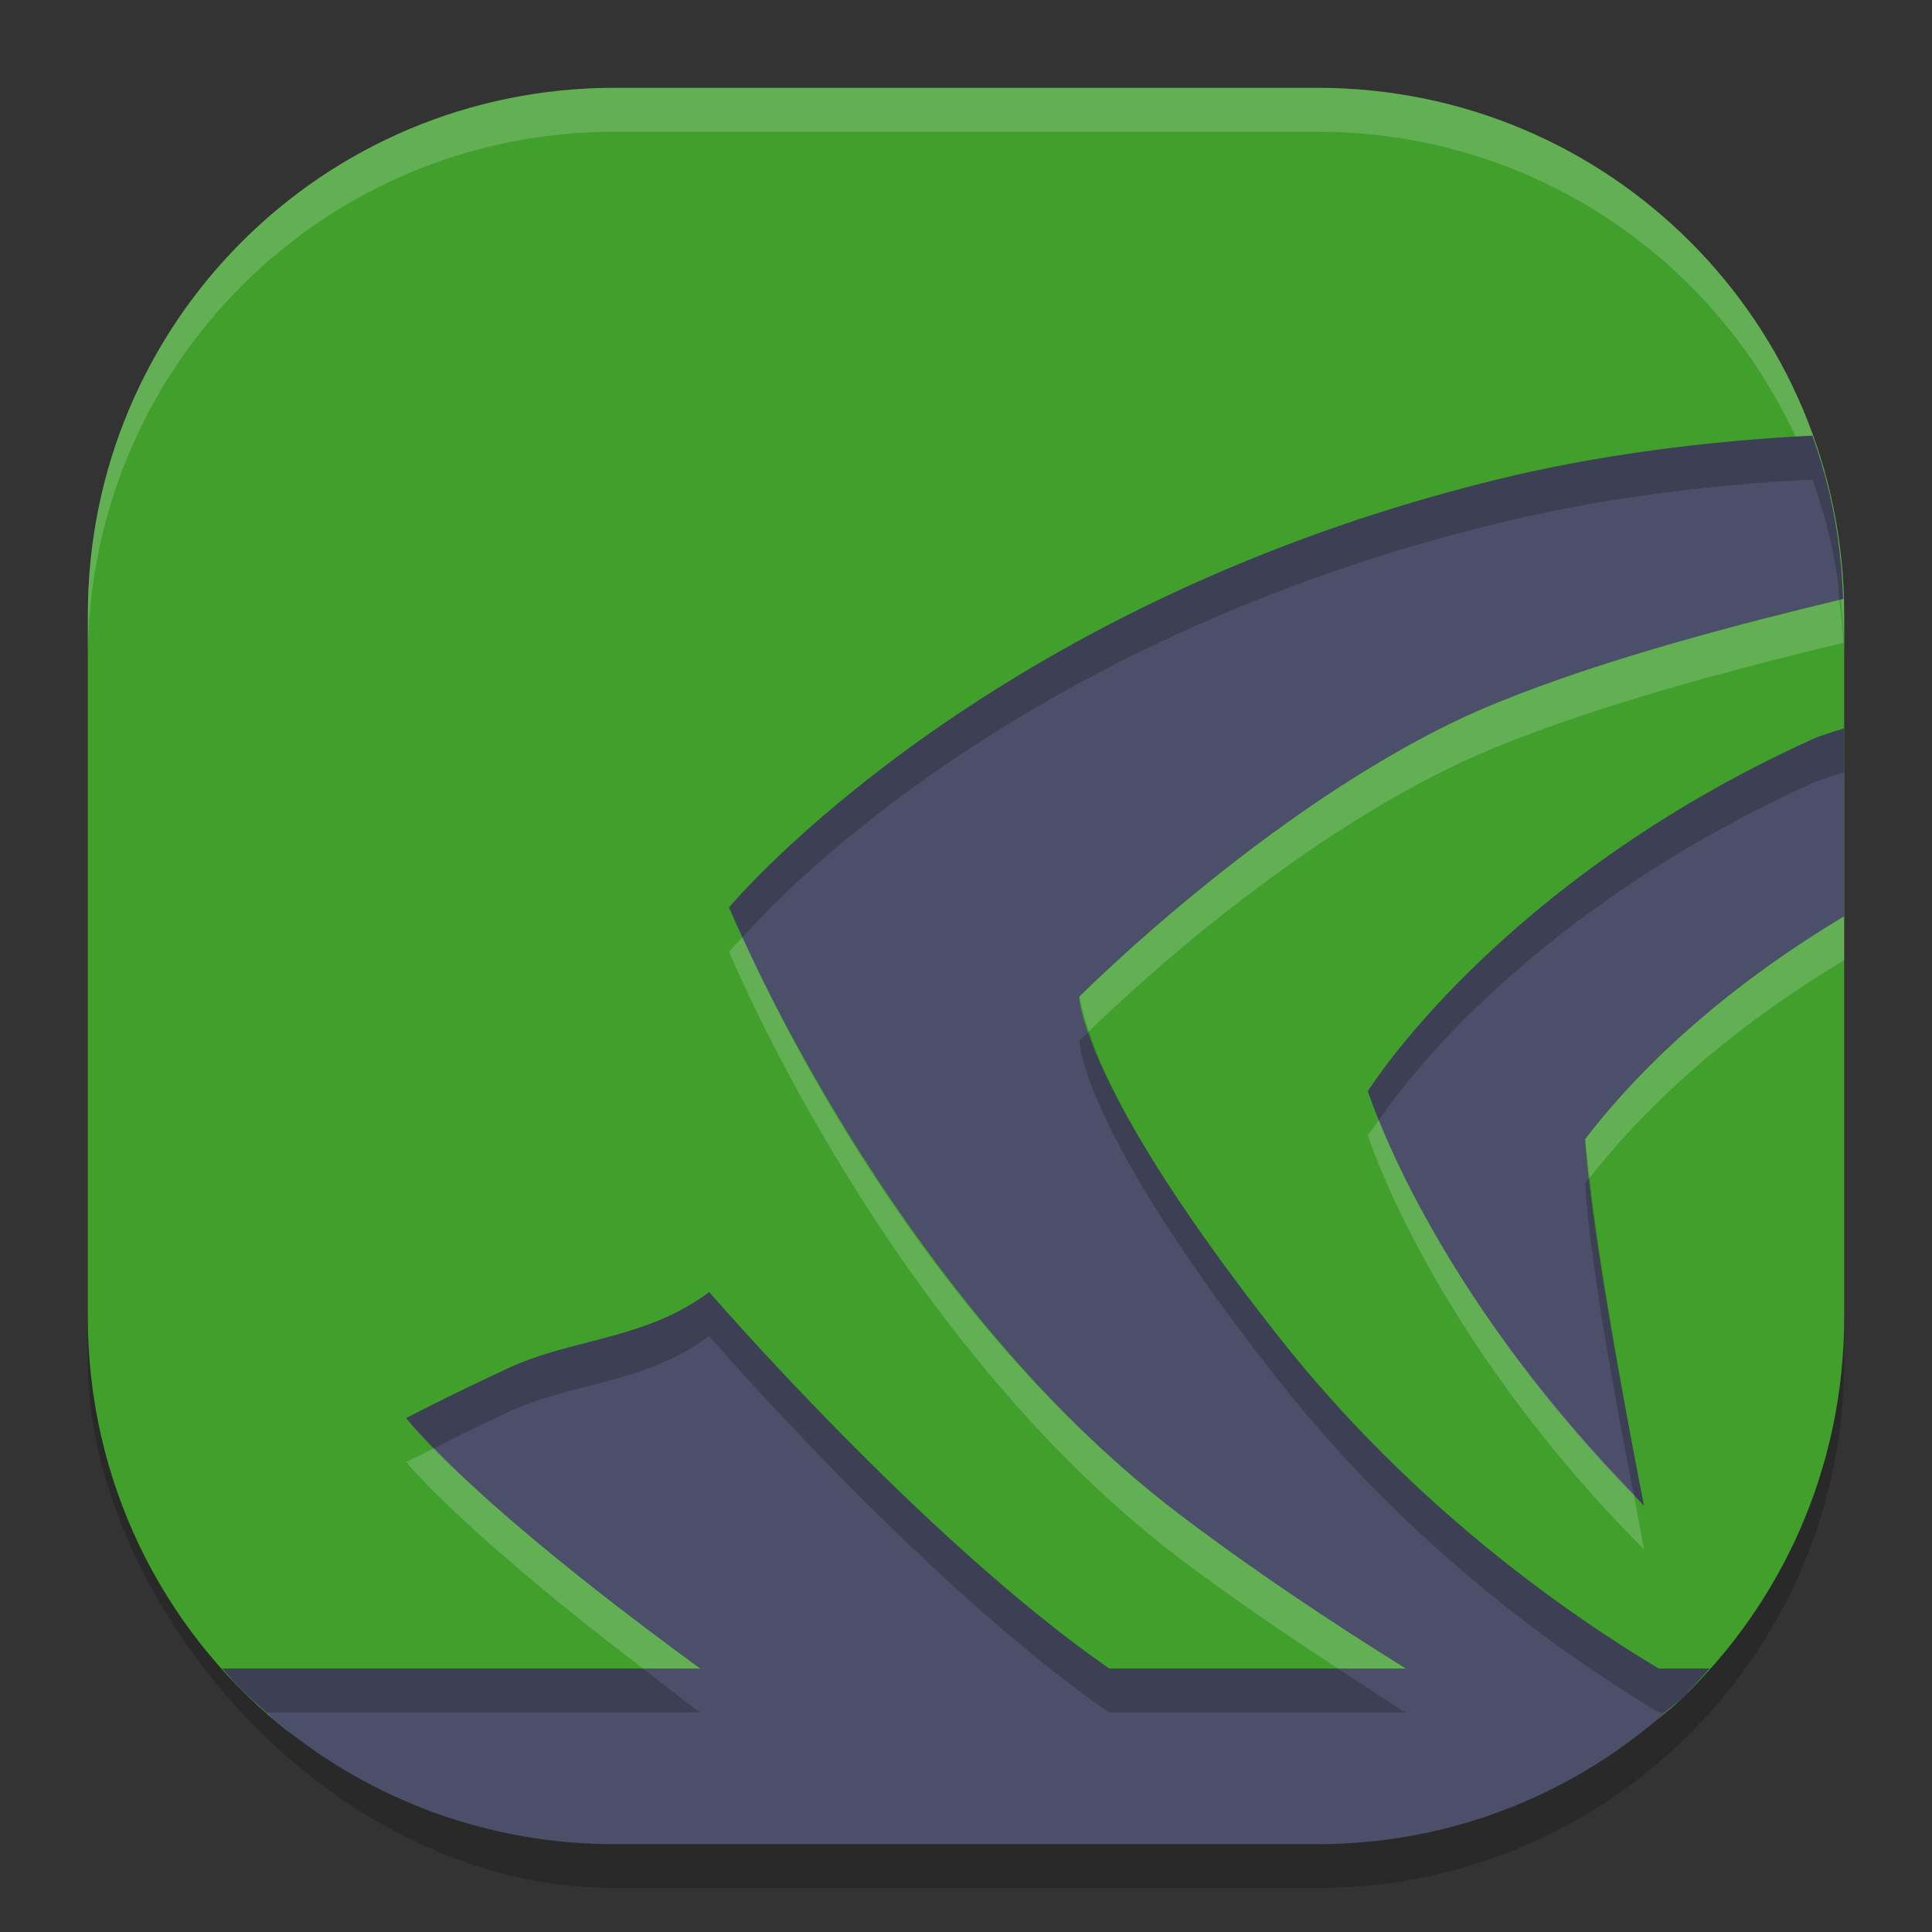 <svg xmlns="http://www.w3.org/2000/svg" width="22" height="22" version="1">
 <rect width="100%" height="100%" fill="#333333" stroke="none"/>
 <rect style="opacity:0.2" width="20" height="20" x="1" y="1.5" rx="6" ry="6"/>
 <path style="fill:#40a02b" d="m 7,1 h 8 c 3.324,0 6,2.676 6,6 v 8 c 0,1.72 -0.717,3.267 -1.869,4.359 C 18.057,20.377 16.604,20.2 15,20.2 H 7 C 5.545,20.2 4.215,20.488 3.178,19.633 1.846,18.534 1,16.869 1,15 V 7 C 1,3.676 3.676,1 7,1 Z"/>
 <path style="opacity:0.2;fill:#eff1f5" d="M 7,1 C 3.676,1 1,3.676 1,7 v 0.5 c 0,-3.324 2.676,-6 6,-6 h 8 c 3.324,0 6,2.676 6,6 V 7 C 21,3.676 18.324,1 15,1 Z"/>
 <path style="fill:#4c4f69" d="m 20.639,4.961 c -1.175,0.056 -2.457,0.22 -3.586,0.498 -5.905,1.444 -8.752,4.875 -8.752,4.875 0,0 1.797,4.377 5.127,6.908 0.83,0.629 1.696,1.208 2.58,1.758 h -3.377 c -0.009,-0.007 -0.02,-0.013 -0.029,-0.02 C 10.478,17.495 8.076,14.713 8.076,14.713 7.354,15.254 6.516,15.243 5.805,15.572 5.094,15.901 4.625,16.148 4.625,16.148 c 0,0 0.648,0.881 3.348,2.852 H 2.531 c 0.01,0.011 0.019,0.022 0.029,0.033 0.057,0.063 0.112,0.129 0.172,0.189 0.1,0.101 0.207,0.195 0.314,0.289 0.045,0.039 0.085,0.083 0.131,0.121 0,0 0.002,0 0.002,0 0.005,0.004 0.01,0.007 0.016,0.012 C 4.229,20.492 5.553,21 7,21 h 8 c 1.573,0 2.995,-0.605 4.062,-1.588 0.022,-0.02 0.047,-0.032 0.068,-0.053 0.022,-0.021 0.041,-0.044 0.062,-0.064 0.066,-0.065 0.128,-0.133 0.191,-0.201 0.029,-0.031 0.056,-0.063 0.084,-0.094 h -0.58 c -1.018,-0.612 -2.789,-1.826 -4.332,-3.785 -2.266,-2.875 -2.266,-3.865 -2.266,-3.865 0,0 2.352,-2.365 4.744,-3.342 1.294,-0.528 2.881,-0.928 3.955,-1.188 -1.18e-4,-0.004 1.26e-4,-0.008 0,-0.012 -9.12e-4,-0.004 -0.002,-0.008 -0.002,-0.012 -0.008,-0.24 -0.03,-0.475 -0.064,-0.707 -0.034,-0.226 -0.08,-0.449 -0.139,-0.666 -0.001,-0.005 -0.003,-0.01 -0.004,-0.016 -0.003,-0.013 -0.008,-0.026 -0.012,-0.039 -0.037,-0.133 -0.079,-0.263 -0.125,-0.393 -9.39e-4,-0.002 -0.001,-0.005 -0.002,-0.008 -8e-4,-0.002 -0.001,-0.006 -0.002,-0.008 -6.29e-4,2.98e-5 -0.001,-2.99e-5 -0.002,0 z M 21,8.293 c -0.122,0.041 -0.271,0.083 -0.367,0.127 -3.583,1.628 -5.057,4.006 -5.057,4.006 0,0 0.702,2.259 3.145,4.719 0,0 -0.606,-3.017 -0.67,-4.174 C 18.833,11.952 19.894,11.095 21,10.434 Z"/>
 <path style="opacity:0.2" d="m 20.639,4.961 c -1.175,0.056 -2.457,0.22 -3.586,0.498 -5.905,1.444 -8.752,4.875 -8.752,4.875 0,0 0.107,0.228 0.156,0.338 0.385,-0.436 3.12,-3.374 8.596,-4.713 1.129,-0.278 2.411,-0.442 3.586,-0.498 0,0 0.002,0 0.002,0 9e-4,0.002 0.001,0.006 0.002,0.008 10e-4,0.002 10e-4,0.005 0.002,0.008 0.046,0.129 0.088,0.26 0.125,0.393 0.003,0.013 0.008,0.026 0.012,0.039 l 0.004,0.016 c 0.059,0.217 0.105,0.44 0.139,0.666 0.012,0.079 0.013,0.162 0.021,0.242 0.013,-0.003 0.032,-0.009 0.045,-0.012 -1.18e-4,-0.004 1.26e-4,-0.008 0,-0.012 -9.12e-4,-0.004 -0.002,-0.008 -0.002,-0.012 -0.008,-0.24 -0.03,-0.475 -0.064,-0.707 -0.034,-0.226 -0.08,-0.449 -0.139,-0.666 -0.001,-0.005 -0.003,-0.01 -0.004,-0.016 -0.003,-0.013 -0.008,-0.026 -0.012,-0.039 -0.037,-0.133 -0.079,-0.263 -0.125,-0.393 -9.39e-4,-0.002 -10e-4,-0.005 -0.002,-0.008 -8e-4,-0.002 -0.001,-0.006 -0.002,-0.008 0,0 -0.002,0 -0.002,0 z M 21,8.293 c -0.122,0.041 -0.271,0.083 -0.367,0.127 -3.583,1.628 -5.057,4.006 -5.057,4.006 0,0 0.053,0.148 0.125,0.328 0.292,-0.427 1.738,-2.383 4.932,-3.834 C 20.729,8.876 20.878,8.834 21,8.793 Z m -8.6,3.453 c -0.021,0.02 -0.109,0.104 -0.109,0.104 0,0 -2.08e-4,0.99 2.266,3.865 1.544,1.959 3.314,3.174 4.332,3.785 h 0.059 c 0.036,-0.032 0.08,-0.055 0.115,-0.088 0.022,-0.02 0.047,-0.032 0.068,-0.053 0.022,-0.021 0.041,-0.044 0.062,-0.064 0.066,-0.065 0.128,-0.133 0.191,-0.201 0.029,-0.031 0.056,-0.063 0.084,-0.094 h -0.58 c -1.018,-0.612 -2.789,-1.826 -4.332,-3.785 -1.529,-1.94 -1.995,-2.97 -2.156,-3.469 z m 5.701,1.666 c -0.016,0.02 -0.035,0.038 -0.051,0.059 0.052,0.937 0.4,2.758 0.553,3.545 0.042,0.043 0.074,0.086 0.117,0.129 0,0 -0.476,-2.403 -0.619,-3.732 z M 8.076,14.713 C 7.354,15.254 6.516,15.243 5.805,15.572 5.094,15.901 4.625,16.148 4.625,16.148 c 0,0 0.121,0.139 0.318,0.344 0.173,-0.089 0.342,-0.18 0.861,-0.42 0.711,-0.329 1.549,-0.318 2.271,-0.859 0,0 2.401,2.783 4.525,4.268 0.009,0.007 0.02,0.013 0.029,0.02 h 3.377 C 15.748,19.338 15.493,19.167 15.236,19 h -2.605 c -0.009,-0.007 -0.02,-0.013 -0.029,-0.02 C 10.478,17.495 8.076,14.713 8.076,14.713 Z M 2.531,19 c 0.01,0.011 0.019,0.022 0.029,0.033 0.057,0.063 0.112,0.129 0.172,0.189 C 2.828,19.32 2.931,19.41 3.033,19.5 H 7.973 C 7.709,19.307 7.548,19.172 7.322,19 Z"/>
 <path style="opacity:0.2;fill:#eff1f5" d="m 20.945,6.832 c -1.073,0.26 -2.632,0.654 -3.91,1.176 -2.392,0.977 -4.744,3.342 -4.744,3.342 0,0 0.032,0.156 0.109,0.396 0.286,-0.282 2.404,-2.327 4.635,-3.238 1.294,-0.528 2.881,-0.928 3.955,-1.188 -1.18e-4,-0.004 1.26e-4,-0.008 0,-0.012 -9.12e-4,-0.004 -0.002,-0.008 -0.002,-0.012 -0.005,-0.158 -0.026,-0.311 -0.043,-0.465 z M 21,10.434 c -1.106,0.661 -2.167,1.519 -2.949,2.537 0.006,0.112 0.035,0.299 0.051,0.441 C 18.879,12.42 19.917,11.581 21,10.934 Z M 8.457,10.672 c -0.03,0.034 -0.156,0.162 -0.156,0.162 0,0 1.797,4.377 5.127,6.908 0.586,0.444 1.193,0.856 1.809,1.258 h 0.771 C 15.124,18.45 14.258,17.871 13.428,17.242 10.487,15.007 8.825,11.501 8.457,10.672 Z m 7.244,2.082 c -0.036,0.052 -0.125,0.172 -0.125,0.172 0,0 0.702,2.259 3.145,4.719 0,0 -0.081,-0.444 -0.117,-0.629 -1.839,-1.894 -2.639,-3.599 -2.902,-4.262 z M 4.943,16.492 C 4.879,16.525 4.625,16.648 4.625,16.648 c 0,0 0.612,0.764 2.697,2.352 H 7.973 C 6.176,17.689 5.336,16.9 4.943,16.492 Z"/>
</svg>
